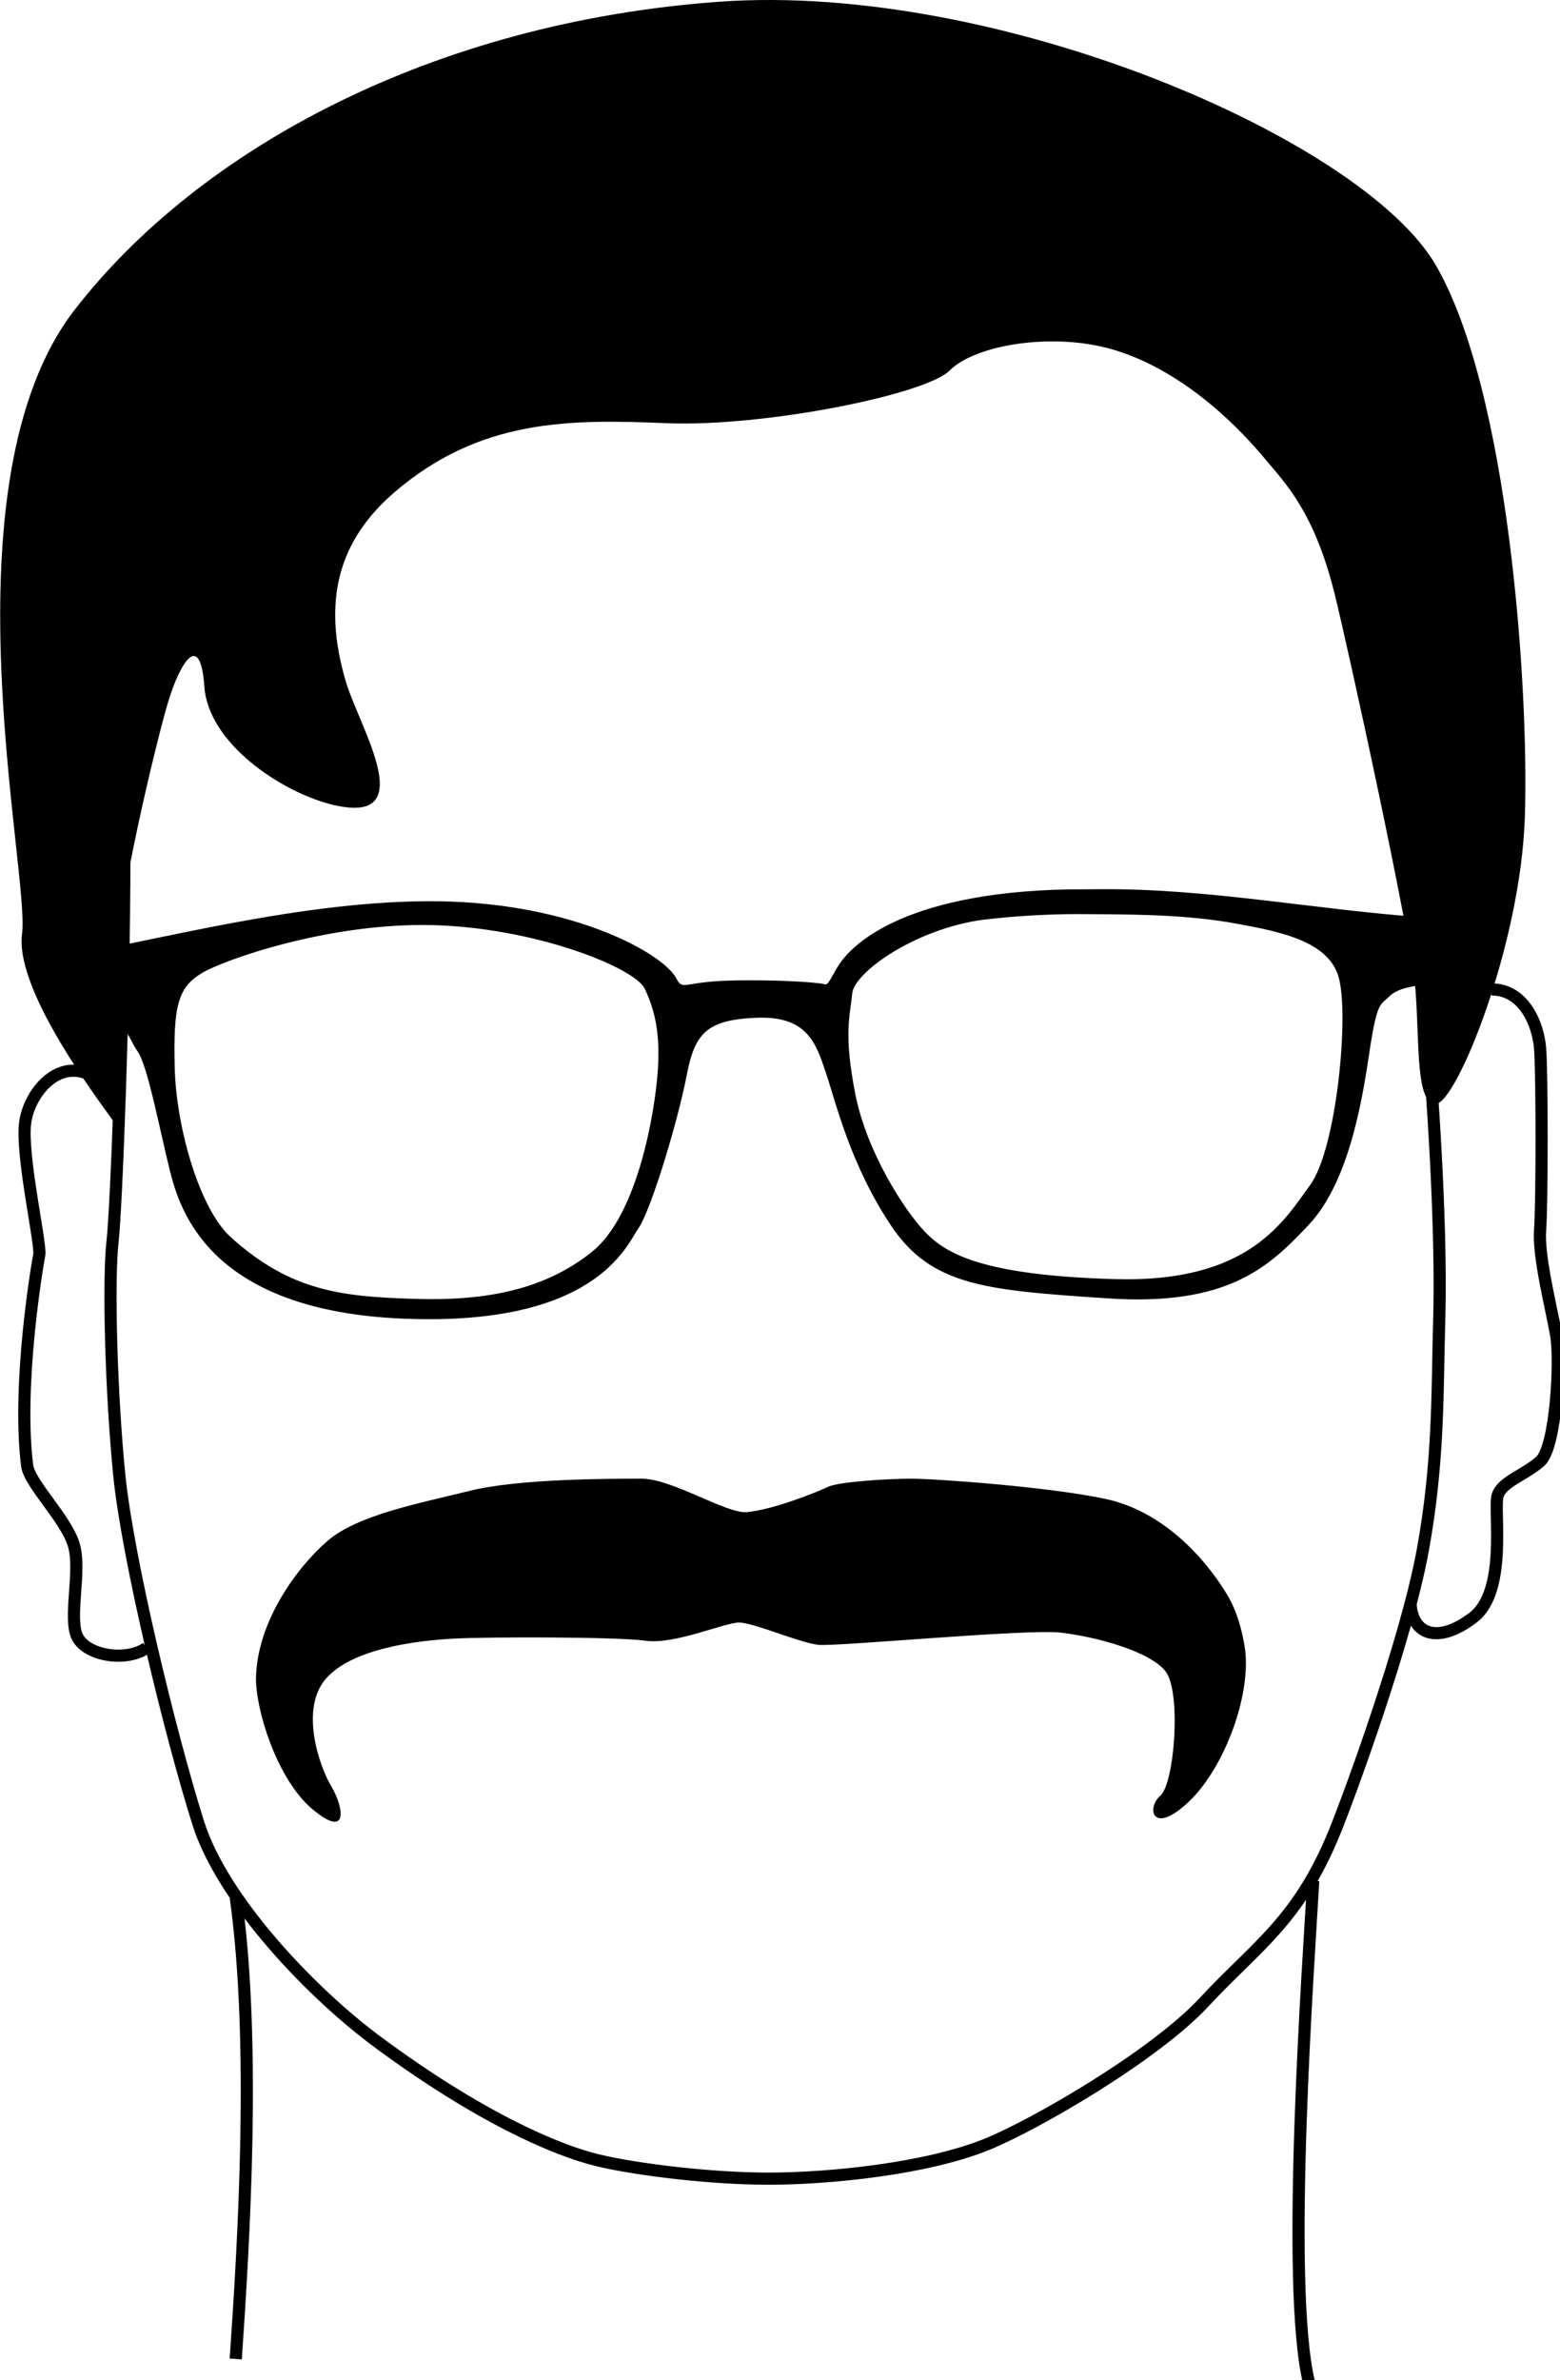 <svg version="1.1" xmlns="http://www.w3.org/2000/svg" xmlns:xlink="http://www.w3.org/1999/xlink" x="0" y="0" width="257"
  height="392" viewBox="0, 0, 256.68, 391.608">
  <g id="Layer_2">
    <path
      d="M20.433,140.791 C20.433,164.791 19.111,198.868 18.5,204.167 C17.75,210.667 18.267,229.374 19.6,242.707 C20.937,256.078 27.839,284.88 32.6,299.957 C36.6,312.624 51.219,327.906 62.1,335.957 C78.767,348.291 91.433,353.791 98.433,355.457 C104.951,357.009 117.1,358.457 126.433,358.457 C136.767,358.457 152.629,356.79 162.433,352.791 C170.5,349.5 190.023,338.155 198.1,329.457 C206.767,320.124 213.6,316.124 219.6,301.457 C222.152,295.219 231.376,269.984 234.1,255.207 C236.835,240.372 236.499,228.523 236.833,217.167 C237.5,194.5 233.767,148.124 229.1,122.791"
      fill-opacity="0" stroke="#000000" stroke-width="2" />
    <path
      d="M105.6,243.291 C100.267,243.291 85.267,243.291 77.267,245.291 C69.267,247.291 58.85,249.207 53.85,253.541 C48.85,257.874 42.35,266.707 42.1,275.957 C41.965,280.956 45.433,292.707 51.433,297.707 C57.433,302.707 56.517,297.291 54.517,293.957 C52.517,290.624 49.267,281.207 53.6,276.207 C57.933,271.207 68.6,269.957 74.267,269.624 C79.933,269.291 101.6,269.291 106.267,269.957 C110.933,270.624 119.267,266.957 121.6,266.957 C123.933,266.957 131.6,270.291 134.6,270.624 C137.6,270.957 168.933,267.957 174.6,268.624 C180.267,269.291 189.1,271.624 191.767,274.957 C194.433,278.291 193.267,293.457 190.933,295.457 C188.6,297.457 189.6,302.124 195.6,296.457 C201.6,290.791 206.154,278.346 204.767,270.624 C204,266.357 202.9,263.957 201.8,262.157 C198.135,256.159 191.267,248.624 181.933,246.624 C172.6,244.624 153.933,243.291 149.933,243.291 C145.933,243.291 137.968,243.811 136.267,244.624 C134.35,245.541 127.017,248.457 122.85,248.791 C119.461,249.062 110.6,243.291 105.6,243.291 z"
      fill="#000000" />
    <path
      d="M180.35,146.31 C198.565,146.067 216.498,149.712 234.6,150.957 C237.011,151.087 236.933,153.291 236.933,154.624 C236.933,155.957 236.933,160.957 235.6,161.624 C234.267,162.291 230.5,162.057 228.6,163.957 C227.1,165.457 226.6,164.624 225.267,173.624 C223.933,182.624 221.6,194.957 215.267,201.624 C208.933,208.291 202.267,214.957 182.267,213.624 C162.267,212.291 153.267,211.624 146.6,201.624 C139.933,191.624 137.6,181.624 135.933,176.624 C134.267,171.624 132.85,167.082 124.35,167.457 C116.33,167.811 114.308,169.957 112.975,176.957 C111.642,183.957 107.228,198.93 105,202.157 C103.067,204.957 97.933,218.291 66.267,216.957 C34.6,215.624 29.6,199.291 27.933,192.624 C26.267,185.957 24.267,175.291 22.6,172.957 C20.933,170.624 21.267,168.624 17.267,168.624 C13.267,168.624 12.933,169.957 11.6,168.624 C10.267,167.291 10.267,161.624 10.267,159.957 C10.267,158.291 10.433,157.24 11.475,157.082 C24.725,155.082 49.933,147.957 72.267,148.291 C94.6,148.624 109.208,156.987 111.267,160.957 C111.85,162.082 112.1,162.207 113.6,161.957 C116.251,161.516 118.267,161.291 123.6,161.291 C128.933,161.291 134.1,161.582 135.85,161.957 C136.397,162.075 137.267,159.624 138.6,157.957 C139.933,156.291 147.475,146.832 175.975,146.332 L180.35,146.31 z M70.975,152.207 C53.975,151.832 36.862,157.923 33.225,160.082 C29.225,162.457 28.468,165.566 28.725,175.707 C28.975,185.582 32.845,198.89 37.85,203.457 C47.85,212.582 56.475,213.332 68.225,213.707 C80.22,214.09 89.775,212.083 97.4,205.957 C105.025,199.833 107.721,182.79 108.2,176.557 C108.7,170.058 107.725,166.207 106.1,162.707 C104.475,159.207 87.975,152.582 70.975,152.207 z M177.108,150.396 C171.963,150.416 166.831,150.728 161.725,151.332 C150.655,152.825 140.564,159.954 140.225,163.457 C139.85,167.332 138.793,170.067 140.725,179.957 C142.6,189.557 148.85,199.207 152.225,202.707 C155.6,206.207 161.475,209.832 183.475,210.457 C205.475,211.082 211.225,200.957 215.6,194.957 C219.975,188.957 222.1,166.582 220.225,160.582 C218.35,154.582 209.976,153.119 201.975,151.707 C193.758,150.395 185.403,150.446 177.108,150.396 z"
      fill="#000000" />
    <path
      d="M208.267,75.624 C200.068,65.786 190.267,58.957 180.933,56.957 C171.6,54.957 160.267,56.957 156.267,60.957 C152.267,64.957 125.6,70.291 109.6,69.624 C93.6,68.957 78.97,68.926 64.933,80.957 C55.6,88.957 52.933,98.957 56.933,112.291 C59.176,119.765 69.6,136.291 54.267,132.291 C46.107,130.162 34.267,122.291 33.6,112.957 C32.933,103.624 29.6,108.957 27.6,115.624 C25.6,122.291 18.933,150.291 19.6,156.291 C20.267,162.291 19.6,186.291 18.933,184.957 C18.267,183.624 2.267,163.624 3.6,153.624 C4.933,143.624 -9.82,79.456 12.267,50.957 C32.933,24.291 71.49,3.68 118.267,0.291 C164.267,-3.043 224.267,22.957 236.267,43.624 C248.267,64.291 251.6,112.957 250.933,134.291 C250.267,155.624 239.6,181.624 236.267,181.624 C232.933,181.624 233.6,171.624 232.933,162.957 C232.267,154.291 221.727,106.131 219.6,97.624 C216.267,84.291 211.6,79.624 208.267,75.624 z"
      fill="#000000" />
    <path d="M38.767,312.124 C42.1,336.124 40.1,368.791 38.767,388.124" fill-opacity="0" stroke="#000000"
      stroke-width="2" />
    <path d="M216.1,309.457 C215.433,321.457 211.433,376.124 215.433,392.124" fill-opacity="0" stroke="#000000"
      stroke-width="2" />
    <path d="M152.1,183.457" fill-opacity="0" stroke="#000000" stroke-width="1" />
    <path
      d="M245.433,162.791 C250.767,162.791 253.1,168.457 253.433,172.457 C253.767,176.457 253.767,198.124 253.433,202.457 C253.1,206.791 255.433,215.791 256.1,219.791 C256.767,223.791 256.1,238.124 253.433,240.457 C250.767,242.791 247.1,243.791 246.433,246.124 C245.767,248.457 248.1,261.791 242.433,266.124 C236.767,270.457 232.433,269.124 232.1,263.791"
      fill-opacity="0" stroke="#000000" stroke-width="2" />
    <path
      d="M24.1,271.124 C20.767,273.457 14.433,272.457 12.767,269.457 C11.1,266.457 13.433,258.457 12.1,254.124 C10.767,249.791 4.808,244.119 4.433,241.124 C2.767,227.791 6.1,208.124 6.433,206.457 C6.767,204.791 3.433,190.124 4.1,184.791 C4.767,179.457 10.433,172.791 16.767,178.124"
      fill-opacity="0" stroke="#000000" stroke-width="2" />
  </g>
</svg>
